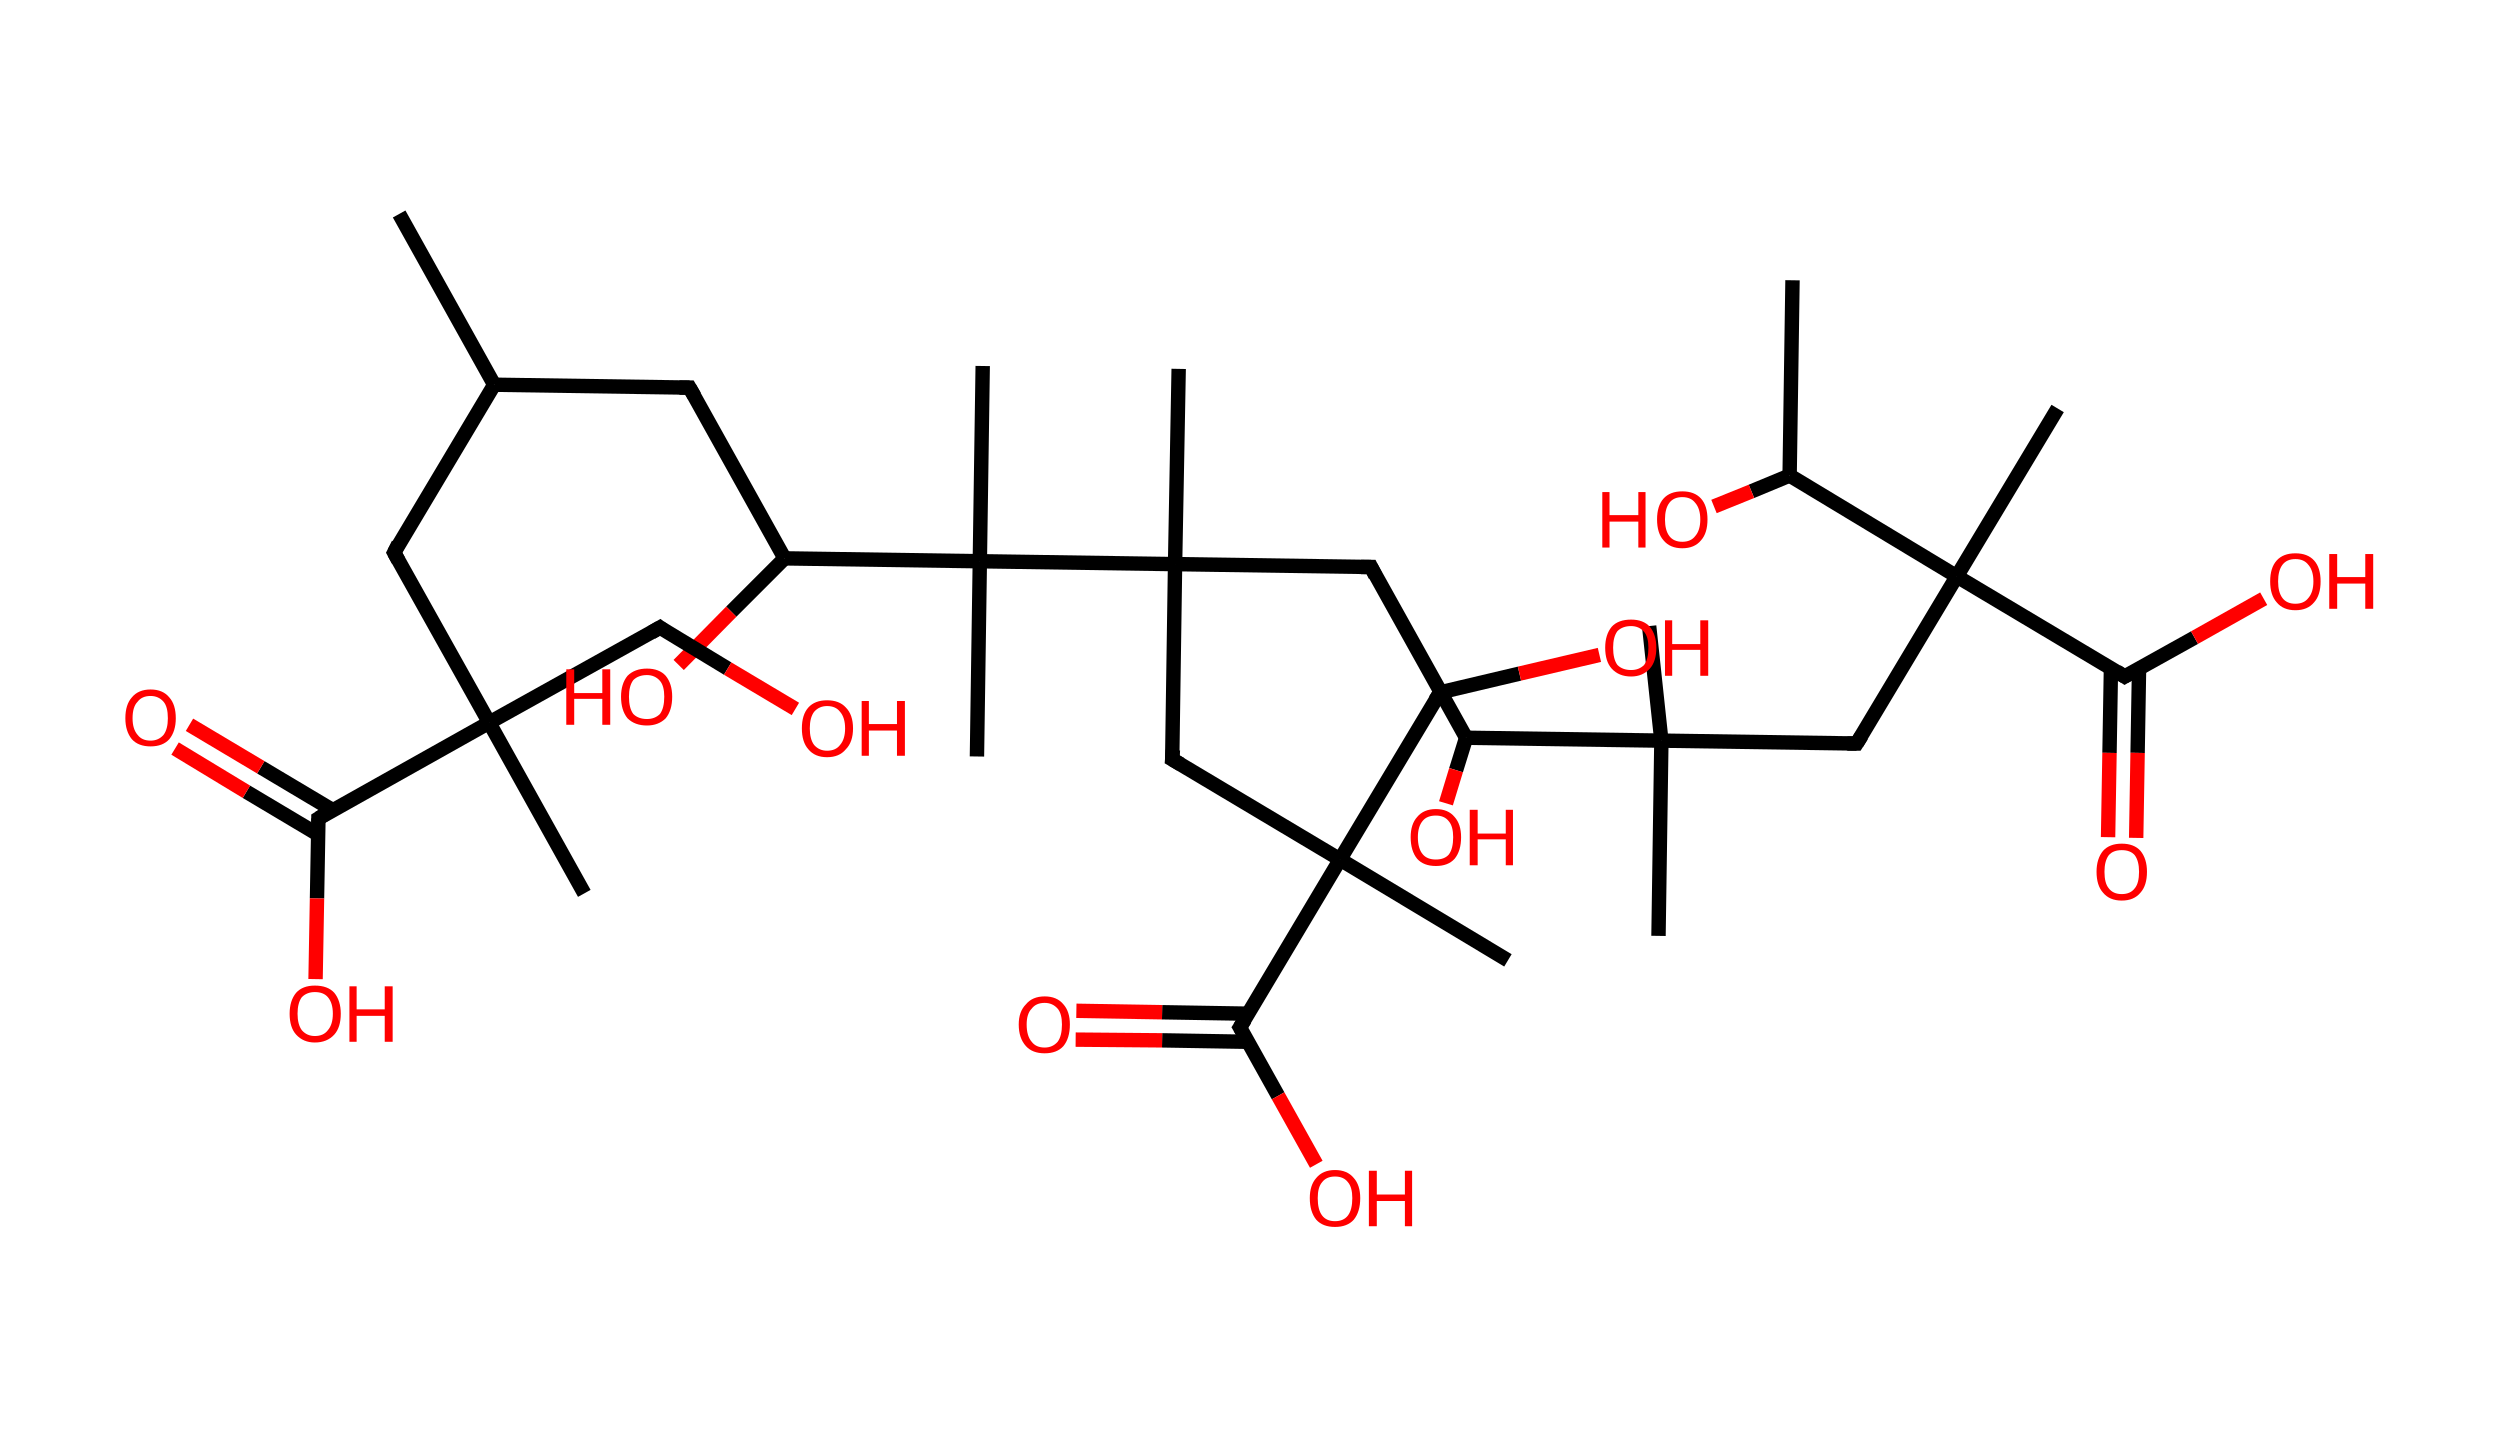 <?xml version='1.0' encoding='ASCII' standalone='yes'?>
<svg xmlns="http://www.w3.org/2000/svg" xmlns:rdkit="http://www.rdkit.org/xml" xmlns:xlink="http://www.w3.org/1999/xlink" version="1.1" baseProfile="full" xml:space="preserve" width="347px" height="200px" viewBox="0 0 347 200">
<!-- END OF HEADER -->
<rect style="opacity:1.0;fill:#FFFFFF;stroke:none" width="347.0" height="200.0" x="0.0" y="0.0"> </rect>
<path class="bond-0 atom-0 atom-1" d="M 55.4,29.7 L 68.6,53.4" style="fill:none;fill-rule:evenodd;stroke:#000000;stroke-width:2.0px;stroke-linecap:butt;stroke-linejoin:miter;stroke-opacity:1"/>
<path class="bond-1 atom-1 atom-2" d="M 68.6,53.4 L 95.7,53.8" style="fill:none;fill-rule:evenodd;stroke:#000000;stroke-width:2.0px;stroke-linecap:butt;stroke-linejoin:miter;stroke-opacity:1"/>
<path class="bond-2 atom-2 atom-3" d="M 95.7,53.8 L 108.9,77.5" style="fill:none;fill-rule:evenodd;stroke:#000000;stroke-width:2.0px;stroke-linecap:butt;stroke-linejoin:miter;stroke-opacity:1"/>
<path class="bond-3 atom-3 atom-4" d="M 108.9,77.5 L 101.5,84.9" style="fill:none;fill-rule:evenodd;stroke:#000000;stroke-width:2.0px;stroke-linecap:butt;stroke-linejoin:miter;stroke-opacity:1"/>
<path class="bond-3 atom-3 atom-4" d="M 101.5,84.9 L 94.2,92.3" style="fill:none;fill-rule:evenodd;stroke:#FF0000;stroke-width:2.0px;stroke-linecap:butt;stroke-linejoin:miter;stroke-opacity:1"/>
<path class="bond-4 atom-3 atom-5" d="M 108.9,77.5 L 136.0,77.9" style="fill:none;fill-rule:evenodd;stroke:#000000;stroke-width:2.0px;stroke-linecap:butt;stroke-linejoin:miter;stroke-opacity:1"/>
<path class="bond-5 atom-5 atom-6" d="M 136.0,77.9 L 135.6,105.0" style="fill:none;fill-rule:evenodd;stroke:#000000;stroke-width:2.0px;stroke-linecap:butt;stroke-linejoin:miter;stroke-opacity:1"/>
<path class="bond-6 atom-5 atom-7" d="M 136.0,77.9 L 136.4,50.8" style="fill:none;fill-rule:evenodd;stroke:#000000;stroke-width:2.0px;stroke-linecap:butt;stroke-linejoin:miter;stroke-opacity:1"/>
<path class="bond-7 atom-5 atom-8" d="M 136.0,77.9 L 163.1,78.3" style="fill:none;fill-rule:evenodd;stroke:#000000;stroke-width:2.0px;stroke-linecap:butt;stroke-linejoin:miter;stroke-opacity:1"/>
<path class="bond-8 atom-8 atom-9" d="M 163.1,78.3 L 163.6,51.2" style="fill:none;fill-rule:evenodd;stroke:#000000;stroke-width:2.0px;stroke-linecap:butt;stroke-linejoin:miter;stroke-opacity:1"/>
<path class="bond-9 atom-8 atom-10" d="M 163.1,78.3 L 190.3,78.7" style="fill:none;fill-rule:evenodd;stroke:#000000;stroke-width:2.0px;stroke-linecap:butt;stroke-linejoin:miter;stroke-opacity:1"/>
<path class="bond-10 atom-10 atom-11" d="M 190.3,78.7 L 203.5,102.4" style="fill:none;fill-rule:evenodd;stroke:#000000;stroke-width:2.0px;stroke-linecap:butt;stroke-linejoin:miter;stroke-opacity:1"/>
<path class="bond-11 atom-11 atom-12" d="M 203.5,102.4 L 202.1,106.9" style="fill:none;fill-rule:evenodd;stroke:#000000;stroke-width:2.0px;stroke-linecap:butt;stroke-linejoin:miter;stroke-opacity:1"/>
<path class="bond-11 atom-11 atom-12" d="M 202.1,106.9 L 200.7,111.5" style="fill:none;fill-rule:evenodd;stroke:#FF0000;stroke-width:2.0px;stroke-linecap:butt;stroke-linejoin:miter;stroke-opacity:1"/>
<path class="bond-12 atom-11 atom-13" d="M 203.5,102.4 L 230.6,102.8" style="fill:none;fill-rule:evenodd;stroke:#000000;stroke-width:2.0px;stroke-linecap:butt;stroke-linejoin:miter;stroke-opacity:1"/>
<path class="bond-13 atom-13 atom-14" d="M 230.6,102.8 L 230.2,129.9" style="fill:none;fill-rule:evenodd;stroke:#000000;stroke-width:2.0px;stroke-linecap:butt;stroke-linejoin:miter;stroke-opacity:1"/>
<path class="bond-14 atom-13 atom-15" d="M 230.6,102.8 L 228.9,86.9" style="fill:none;fill-rule:evenodd;stroke:#000000;stroke-width:2.0px;stroke-linecap:butt;stroke-linejoin:miter;stroke-opacity:1"/>
<path class="bond-15 atom-13 atom-16" d="M 230.6,102.8 L 257.7,103.2" style="fill:none;fill-rule:evenodd;stroke:#000000;stroke-width:2.0px;stroke-linecap:butt;stroke-linejoin:miter;stroke-opacity:1"/>
<path class="bond-16 atom-16 atom-17" d="M 257.7,103.2 L 271.6,80.0" style="fill:none;fill-rule:evenodd;stroke:#000000;stroke-width:2.0px;stroke-linecap:butt;stroke-linejoin:miter;stroke-opacity:1"/>
<path class="bond-17 atom-17 atom-18" d="M 271.6,80.0 L 285.6,56.7" style="fill:none;fill-rule:evenodd;stroke:#000000;stroke-width:2.0px;stroke-linecap:butt;stroke-linejoin:miter;stroke-opacity:1"/>
<path class="bond-18 atom-17 atom-19" d="M 271.6,80.0 L 294.9,93.9" style="fill:none;fill-rule:evenodd;stroke:#000000;stroke-width:2.0px;stroke-linecap:butt;stroke-linejoin:miter;stroke-opacity:1"/>
<path class="bond-19 atom-19 atom-20" d="M 293.0,92.7 L 292.8,104.5" style="fill:none;fill-rule:evenodd;stroke:#000000;stroke-width:2.0px;stroke-linecap:butt;stroke-linejoin:miter;stroke-opacity:1"/>
<path class="bond-19 atom-19 atom-20" d="M 292.8,104.5 L 292.6,116.2" style="fill:none;fill-rule:evenodd;stroke:#FF0000;stroke-width:2.0px;stroke-linecap:butt;stroke-linejoin:miter;stroke-opacity:1"/>
<path class="bond-19 atom-19 atom-20" d="M 296.9,92.8 L 296.7,104.5" style="fill:none;fill-rule:evenodd;stroke:#000000;stroke-width:2.0px;stroke-linecap:butt;stroke-linejoin:miter;stroke-opacity:1"/>
<path class="bond-19 atom-19 atom-20" d="M 296.7,104.5 L 296.5,116.3" style="fill:none;fill-rule:evenodd;stroke:#FF0000;stroke-width:2.0px;stroke-linecap:butt;stroke-linejoin:miter;stroke-opacity:1"/>
<path class="bond-20 atom-19 atom-21" d="M 294.9,93.9 L 304.6,88.5" style="fill:none;fill-rule:evenodd;stroke:#000000;stroke-width:2.0px;stroke-linecap:butt;stroke-linejoin:miter;stroke-opacity:1"/>
<path class="bond-20 atom-19 atom-21" d="M 304.6,88.5 L 314.2,83.1" style="fill:none;fill-rule:evenodd;stroke:#FF0000;stroke-width:2.0px;stroke-linecap:butt;stroke-linejoin:miter;stroke-opacity:1"/>
<path class="bond-21 atom-17 atom-22" d="M 271.6,80.0 L 248.4,66.0" style="fill:none;fill-rule:evenodd;stroke:#000000;stroke-width:2.0px;stroke-linecap:butt;stroke-linejoin:miter;stroke-opacity:1"/>
<path class="bond-22 atom-22 atom-23" d="M 248.4,66.0 L 248.8,38.9" style="fill:none;fill-rule:evenodd;stroke:#000000;stroke-width:2.0px;stroke-linecap:butt;stroke-linejoin:miter;stroke-opacity:1"/>
<path class="bond-23 atom-22 atom-24" d="M 248.4,66.0 L 243.1,68.2" style="fill:none;fill-rule:evenodd;stroke:#000000;stroke-width:2.0px;stroke-linecap:butt;stroke-linejoin:miter;stroke-opacity:1"/>
<path class="bond-23 atom-22 atom-24" d="M 243.1,68.2 L 237.9,70.3" style="fill:none;fill-rule:evenodd;stroke:#FF0000;stroke-width:2.0px;stroke-linecap:butt;stroke-linejoin:miter;stroke-opacity:1"/>
<path class="bond-24 atom-8 atom-25" d="M 163.1,78.3 L 162.7,105.4" style="fill:none;fill-rule:evenodd;stroke:#000000;stroke-width:2.0px;stroke-linecap:butt;stroke-linejoin:miter;stroke-opacity:1"/>
<path class="bond-25 atom-25 atom-26" d="M 162.7,105.4 L 186.0,119.3" style="fill:none;fill-rule:evenodd;stroke:#000000;stroke-width:2.0px;stroke-linecap:butt;stroke-linejoin:miter;stroke-opacity:1"/>
<path class="bond-26 atom-26 atom-27" d="M 186.0,119.3 L 209.3,133.3" style="fill:none;fill-rule:evenodd;stroke:#000000;stroke-width:2.0px;stroke-linecap:butt;stroke-linejoin:miter;stroke-opacity:1"/>
<path class="bond-27 atom-26 atom-28" d="M 186.0,119.3 L 199.9,96.1" style="fill:none;fill-rule:evenodd;stroke:#000000;stroke-width:2.0px;stroke-linecap:butt;stroke-linejoin:miter;stroke-opacity:1"/>
<path class="bond-28 atom-28 atom-29" d="M 199.9,96.1 L 210.9,93.5" style="fill:none;fill-rule:evenodd;stroke:#000000;stroke-width:2.0px;stroke-linecap:butt;stroke-linejoin:miter;stroke-opacity:1"/>
<path class="bond-28 atom-28 atom-29" d="M 210.9,93.5 L 222.0,90.9" style="fill:none;fill-rule:evenodd;stroke:#FF0000;stroke-width:2.0px;stroke-linecap:butt;stroke-linejoin:miter;stroke-opacity:1"/>
<path class="bond-29 atom-26 atom-30" d="M 186.0,119.3 L 172.1,142.6" style="fill:none;fill-rule:evenodd;stroke:#000000;stroke-width:2.0px;stroke-linecap:butt;stroke-linejoin:miter;stroke-opacity:1"/>
<path class="bond-30 atom-30 atom-31" d="M 173.3,140.7 L 161.3,140.5" style="fill:none;fill-rule:evenodd;stroke:#000000;stroke-width:2.0px;stroke-linecap:butt;stroke-linejoin:miter;stroke-opacity:1"/>
<path class="bond-30 atom-30 atom-31" d="M 161.3,140.5 L 149.4,140.3" style="fill:none;fill-rule:evenodd;stroke:#FF0000;stroke-width:2.0px;stroke-linecap:butt;stroke-linejoin:miter;stroke-opacity:1"/>
<path class="bond-30 atom-30 atom-31" d="M 173.2,144.6 L 161.3,144.4" style="fill:none;fill-rule:evenodd;stroke:#000000;stroke-width:2.0px;stroke-linecap:butt;stroke-linejoin:miter;stroke-opacity:1"/>
<path class="bond-30 atom-30 atom-31" d="M 161.3,144.4 L 149.3,144.3" style="fill:none;fill-rule:evenodd;stroke:#FF0000;stroke-width:2.0px;stroke-linecap:butt;stroke-linejoin:miter;stroke-opacity:1"/>
<path class="bond-31 atom-30 atom-32" d="M 172.1,142.6 L 177.4,152.1" style="fill:none;fill-rule:evenodd;stroke:#000000;stroke-width:2.0px;stroke-linecap:butt;stroke-linejoin:miter;stroke-opacity:1"/>
<path class="bond-31 atom-30 atom-32" d="M 177.4,152.1 L 182.7,161.6" style="fill:none;fill-rule:evenodd;stroke:#FF0000;stroke-width:2.0px;stroke-linecap:butt;stroke-linejoin:miter;stroke-opacity:1"/>
<path class="bond-32 atom-1 atom-33" d="M 68.6,53.4 L 54.7,76.7" style="fill:none;fill-rule:evenodd;stroke:#000000;stroke-width:2.0px;stroke-linecap:butt;stroke-linejoin:miter;stroke-opacity:1"/>
<path class="bond-33 atom-33 atom-34" d="M 54.7,76.7 L 67.9,100.3" style="fill:none;fill-rule:evenodd;stroke:#000000;stroke-width:2.0px;stroke-linecap:butt;stroke-linejoin:miter;stroke-opacity:1"/>
<path class="bond-34 atom-34 atom-35" d="M 67.9,100.3 L 81.1,124.0" style="fill:none;fill-rule:evenodd;stroke:#000000;stroke-width:2.0px;stroke-linecap:butt;stroke-linejoin:miter;stroke-opacity:1"/>
<path class="bond-35 atom-34 atom-36" d="M 67.9,100.3 L 91.6,87.1" style="fill:none;fill-rule:evenodd;stroke:#000000;stroke-width:2.0px;stroke-linecap:butt;stroke-linejoin:miter;stroke-opacity:1"/>
<path class="bond-36 atom-36 atom-37" d="M 91.6,87.1 L 101.0,92.8" style="fill:none;fill-rule:evenodd;stroke:#000000;stroke-width:2.0px;stroke-linecap:butt;stroke-linejoin:miter;stroke-opacity:1"/>
<path class="bond-36 atom-36 atom-37" d="M 101.0,92.8 L 110.4,98.4" style="fill:none;fill-rule:evenodd;stroke:#FF0000;stroke-width:2.0px;stroke-linecap:butt;stroke-linejoin:miter;stroke-opacity:1"/>
<path class="bond-37 atom-34 atom-38" d="M 67.9,100.3 L 44.2,113.6" style="fill:none;fill-rule:evenodd;stroke:#000000;stroke-width:2.0px;stroke-linecap:butt;stroke-linejoin:miter;stroke-opacity:1"/>
<path class="bond-38 atom-38 atom-39" d="M 46.1,112.4 L 36.2,106.5" style="fill:none;fill-rule:evenodd;stroke:#000000;stroke-width:2.0px;stroke-linecap:butt;stroke-linejoin:miter;stroke-opacity:1"/>
<path class="bond-38 atom-38 atom-39" d="M 36.2,106.5 L 26.3,100.6" style="fill:none;fill-rule:evenodd;stroke:#FF0000;stroke-width:2.0px;stroke-linecap:butt;stroke-linejoin:miter;stroke-opacity:1"/>
<path class="bond-38 atom-38 atom-39" d="M 44.1,115.8 L 34.2,109.9" style="fill:none;fill-rule:evenodd;stroke:#000000;stroke-width:2.0px;stroke-linecap:butt;stroke-linejoin:miter;stroke-opacity:1"/>
<path class="bond-38 atom-38 atom-39" d="M 34.2,109.9 L 24.3,103.9" style="fill:none;fill-rule:evenodd;stroke:#FF0000;stroke-width:2.0px;stroke-linecap:butt;stroke-linejoin:miter;stroke-opacity:1"/>
<path class="bond-39 atom-38 atom-40" d="M 44.2,113.6 L 44.0,124.7" style="fill:none;fill-rule:evenodd;stroke:#000000;stroke-width:2.0px;stroke-linecap:butt;stroke-linejoin:miter;stroke-opacity:1"/>
<path class="bond-39 atom-38 atom-40" d="M 44.0,124.7 L 43.8,135.9" style="fill:none;fill-rule:evenodd;stroke:#FF0000;stroke-width:2.0px;stroke-linecap:butt;stroke-linejoin:miter;stroke-opacity:1"/>
<path d="M 94.3,53.8 L 95.7,53.8 L 96.4,55.0" style="fill:none;stroke:#000000;stroke-width:2.0px;stroke-linecap:butt;stroke-linejoin:miter;stroke-opacity:1;"/>
<path d="M 188.9,78.7 L 190.3,78.7 L 190.9,79.9" style="fill:none;stroke:#000000;stroke-width:2.0px;stroke-linecap:butt;stroke-linejoin:miter;stroke-opacity:1;"/>
<path d="M 256.4,103.2 L 257.7,103.2 L 258.4,102.1" style="fill:none;stroke:#000000;stroke-width:2.0px;stroke-linecap:butt;stroke-linejoin:miter;stroke-opacity:1;"/>
<path d="M 293.8,93.2 L 294.9,93.9 L 295.4,93.6" style="fill:none;stroke:#000000;stroke-width:2.0px;stroke-linecap:butt;stroke-linejoin:miter;stroke-opacity:1;"/>
<path d="M 162.8,104.1 L 162.7,105.4 L 163.9,106.1" style="fill:none;stroke:#000000;stroke-width:2.0px;stroke-linecap:butt;stroke-linejoin:miter;stroke-opacity:1;"/>
<path d="M 199.2,97.2 L 199.9,96.1 L 200.5,95.9" style="fill:none;stroke:#000000;stroke-width:2.0px;stroke-linecap:butt;stroke-linejoin:miter;stroke-opacity:1;"/>
<path d="M 172.8,141.5 L 172.1,142.6 L 172.4,143.1" style="fill:none;stroke:#000000;stroke-width:2.0px;stroke-linecap:butt;stroke-linejoin:miter;stroke-opacity:1;"/>
<path d="M 55.3,75.5 L 54.7,76.7 L 55.3,77.8" style="fill:none;stroke:#000000;stroke-width:2.0px;stroke-linecap:butt;stroke-linejoin:miter;stroke-opacity:1;"/>
<path d="M 90.4,87.8 L 91.6,87.1 L 92.0,87.4" style="fill:none;stroke:#000000;stroke-width:2.0px;stroke-linecap:butt;stroke-linejoin:miter;stroke-opacity:1;"/>
<path d="M 45.3,112.9 L 44.2,113.6 L 44.2,114.1" style="fill:none;stroke:#000000;stroke-width:2.0px;stroke-linecap:butt;stroke-linejoin:miter;stroke-opacity:1;"/>
<path class="atom-4" d="M 78.6 92.9 L 79.7 92.9 L 79.7 96.2 L 83.6 96.2 L 83.6 92.9 L 84.7 92.9 L 84.7 100.6 L 83.6 100.6 L 83.6 97.0 L 79.7 97.0 L 79.7 100.6 L 78.6 100.6 L 78.6 92.9 " fill="#FF0000"/>
<path class="atom-4" d="M 86.2 96.7 Q 86.2 94.9, 87.1 93.8 Q 88.1 92.8, 89.8 92.8 Q 91.5 92.8, 92.4 93.8 Q 93.3 94.9, 93.3 96.7 Q 93.3 98.6, 92.4 99.7 Q 91.4 100.7, 89.8 100.7 Q 88.1 100.7, 87.1 99.7 Q 86.2 98.6, 86.2 96.7 M 89.8 99.8 Q 90.9 99.8, 91.6 99.1 Q 92.2 98.3, 92.2 96.7 Q 92.2 95.2, 91.6 94.5 Q 90.9 93.7, 89.8 93.7 Q 88.6 93.7, 87.9 94.4 Q 87.3 95.2, 87.3 96.7 Q 87.3 98.3, 87.9 99.1 Q 88.6 99.8, 89.8 99.8 " fill="#FF0000"/>
<path class="atom-12" d="M 195.8 116.2 Q 195.8 114.4, 196.7 113.4 Q 197.6 112.3, 199.3 112.3 Q 201.0 112.3, 201.9 113.4 Q 202.8 114.4, 202.8 116.2 Q 202.8 118.1, 201.9 119.2 Q 201.0 120.2, 199.3 120.2 Q 197.6 120.2, 196.7 119.2 Q 195.8 118.1, 195.8 116.2 M 199.3 119.3 Q 200.5 119.3, 201.1 118.6 Q 201.7 117.8, 201.7 116.2 Q 201.7 114.7, 201.1 114.0 Q 200.5 113.2, 199.3 113.2 Q 198.1 113.2, 197.5 113.9 Q 196.8 114.7, 196.8 116.2 Q 196.8 117.8, 197.5 118.6 Q 198.1 119.3, 199.3 119.3 " fill="#FF0000"/>
<path class="atom-12" d="M 204.0 112.4 L 205.1 112.4 L 205.1 115.7 L 209.0 115.7 L 209.0 112.4 L 210.0 112.4 L 210.0 120.1 L 209.0 120.1 L 209.0 116.5 L 205.1 116.5 L 205.1 120.1 L 204.0 120.1 L 204.0 112.4 " fill="#FF0000"/>
<path class="atom-20" d="M 291.0 121.0 Q 291.0 119.2, 291.9 118.1 Q 292.8 117.1, 294.5 117.1 Q 296.2 117.1, 297.1 118.1 Q 298.0 119.2, 298.0 121.0 Q 298.0 122.9, 297.1 123.9 Q 296.2 125.0, 294.5 125.0 Q 292.8 125.0, 291.9 123.9 Q 291.0 122.9, 291.0 121.0 M 294.5 124.1 Q 295.7 124.1, 296.3 123.3 Q 296.9 122.6, 296.9 121.0 Q 296.9 119.5, 296.3 118.7 Q 295.7 118.0, 294.5 118.0 Q 293.3 118.0, 292.7 118.7 Q 292.1 119.5, 292.1 121.0 Q 292.1 122.6, 292.7 123.3 Q 293.3 124.1, 294.5 124.1 " fill="#FF0000"/>
<path class="atom-21" d="M 315.1 80.7 Q 315.1 78.8, 316.0 77.8 Q 316.9 76.8, 318.6 76.8 Q 320.3 76.8, 321.2 77.8 Q 322.1 78.8, 322.1 80.7 Q 322.1 82.6, 321.2 83.6 Q 320.3 84.7, 318.6 84.7 Q 316.9 84.7, 316.0 83.6 Q 315.1 82.6, 315.1 80.7 M 318.6 83.8 Q 319.8 83.8, 320.4 83.0 Q 321.1 82.2, 321.1 80.7 Q 321.1 79.2, 320.4 78.4 Q 319.8 77.6, 318.6 77.6 Q 317.4 77.6, 316.8 78.4 Q 316.2 79.2, 316.2 80.7 Q 316.2 82.2, 316.8 83.0 Q 317.4 83.8, 318.6 83.8 " fill="#FF0000"/>
<path class="atom-21" d="M 323.3 76.9 L 324.4 76.9 L 324.4 80.1 L 328.3 80.1 L 328.3 76.9 L 329.4 76.9 L 329.4 84.5 L 328.3 84.5 L 328.3 81.0 L 324.4 81.0 L 324.4 84.5 L 323.3 84.5 L 323.3 76.9 " fill="#FF0000"/>
<path class="atom-24" d="M 222.4 68.3 L 223.4 68.3 L 223.4 71.5 L 227.4 71.5 L 227.4 68.3 L 228.4 68.3 L 228.4 76.0 L 227.4 76.0 L 227.4 72.4 L 223.4 72.4 L 223.4 76.0 L 222.4 76.0 L 222.4 68.3 " fill="#FF0000"/>
<path class="atom-24" d="M 230.0 72.1 Q 230.0 70.2, 230.9 69.2 Q 231.8 68.2, 233.5 68.2 Q 235.2 68.2, 236.1 69.2 Q 237.0 70.2, 237.0 72.1 Q 237.0 74.0, 236.1 75.0 Q 235.2 76.1, 233.5 76.1 Q 231.8 76.1, 230.9 75.0 Q 230.0 74.0, 230.0 72.1 M 233.5 75.2 Q 234.7 75.2, 235.3 74.4 Q 236.0 73.6, 236.0 72.1 Q 236.0 70.6, 235.3 69.8 Q 234.7 69.0, 233.5 69.0 Q 232.3 69.0, 231.7 69.8 Q 231.1 70.6, 231.1 72.1 Q 231.1 73.6, 231.7 74.4 Q 232.3 75.2, 233.5 75.2 " fill="#FF0000"/>
<path class="atom-29" d="M 222.8 89.9 Q 222.8 88.1, 223.7 87.0 Q 224.6 86.0, 226.4 86.0 Q 228.1 86.0, 229.0 87.0 Q 229.9 88.1, 229.9 89.9 Q 229.9 91.8, 229.0 92.8 Q 228.0 93.9, 226.4 93.9 Q 224.7 93.9, 223.7 92.8 Q 222.8 91.8, 222.8 89.9 M 226.4 93.0 Q 227.5 93.0, 228.2 92.3 Q 228.8 91.5, 228.8 89.9 Q 228.8 88.4, 228.2 87.7 Q 227.5 86.9, 226.4 86.9 Q 225.2 86.9, 224.5 87.6 Q 223.9 88.4, 223.9 89.9 Q 223.9 91.5, 224.5 92.3 Q 225.2 93.0, 226.4 93.0 " fill="#FF0000"/>
<path class="atom-29" d="M 231.1 86.1 L 232.1 86.1 L 232.1 89.4 L 236.0 89.4 L 236.0 86.1 L 237.1 86.1 L 237.1 93.8 L 236.0 93.8 L 236.0 90.2 L 232.1 90.2 L 232.1 93.8 L 231.1 93.8 L 231.1 86.1 " fill="#FF0000"/>
<path class="atom-31" d="M 141.4 142.2 Q 141.4 140.4, 142.4 139.4 Q 143.3 138.3, 145.0 138.3 Q 146.7 138.3, 147.6 139.4 Q 148.5 140.4, 148.5 142.2 Q 148.5 144.1, 147.6 145.2 Q 146.7 146.2, 145.0 146.2 Q 143.3 146.2, 142.4 145.2 Q 141.4 144.1, 141.4 142.2 M 145.0 145.4 Q 146.1 145.4, 146.8 144.6 Q 147.4 143.8, 147.4 142.2 Q 147.4 140.7, 146.8 140.0 Q 146.1 139.2, 145.0 139.2 Q 143.8 139.2, 143.2 140.0 Q 142.5 140.7, 142.5 142.2 Q 142.5 143.8, 143.2 144.6 Q 143.8 145.4, 145.0 145.4 " fill="#FF0000"/>
<path class="atom-32" d="M 181.8 166.3 Q 181.8 164.5, 182.7 163.5 Q 183.6 162.4, 185.3 162.4 Q 187.0 162.4, 187.9 163.5 Q 188.8 164.5, 188.8 166.3 Q 188.8 168.2, 187.9 169.3 Q 187.0 170.3, 185.3 170.3 Q 183.6 170.3, 182.7 169.3 Q 181.8 168.2, 181.8 166.3 M 185.3 169.5 Q 186.5 169.5, 187.1 168.7 Q 187.7 167.9, 187.7 166.3 Q 187.7 164.8, 187.1 164.1 Q 186.5 163.3, 185.3 163.3 Q 184.1 163.3, 183.5 164.1 Q 182.9 164.8, 182.9 166.3 Q 182.9 167.9, 183.5 168.7 Q 184.1 169.5, 185.3 169.5 " fill="#FF0000"/>
<path class="atom-32" d="M 190.0 162.5 L 191.1 162.5 L 191.1 165.8 L 195.0 165.8 L 195.0 162.5 L 196.0 162.5 L 196.0 170.2 L 195.0 170.2 L 195.0 166.7 L 191.1 166.7 L 191.1 170.2 L 190.0 170.2 L 190.0 162.5 " fill="#FF0000"/>
<path class="atom-37" d="M 111.3 101.1 Q 111.3 99.2, 112.2 98.2 Q 113.1 97.2, 114.8 97.2 Q 116.5 97.2, 117.4 98.2 Q 118.4 99.2, 118.4 101.1 Q 118.4 103.0, 117.4 104.0 Q 116.5 105.1, 114.8 105.1 Q 113.1 105.1, 112.2 104.0 Q 111.3 103.0, 111.3 101.1 M 114.8 104.2 Q 116.0 104.2, 116.6 103.4 Q 117.3 102.6, 117.3 101.1 Q 117.3 99.6, 116.6 98.8 Q 116.0 98.0, 114.8 98.0 Q 113.7 98.0, 113.0 98.8 Q 112.4 99.6, 112.4 101.1 Q 112.4 102.6, 113.0 103.4 Q 113.7 104.2, 114.8 104.2 " fill="#FF0000"/>
<path class="atom-37" d="M 119.6 97.3 L 120.6 97.3 L 120.6 100.5 L 124.5 100.5 L 124.5 97.3 L 125.6 97.3 L 125.6 104.9 L 124.5 104.9 L 124.5 101.4 L 120.6 101.4 L 120.6 104.9 L 119.6 104.9 L 119.6 97.3 " fill="#FF0000"/>
<path class="atom-39" d="M 17.4 99.7 Q 17.4 97.8, 18.3 96.8 Q 19.2 95.7, 20.9 95.7 Q 22.6 95.7, 23.5 96.8 Q 24.4 97.8, 24.4 99.7 Q 24.4 101.5, 23.5 102.6 Q 22.6 103.6, 20.9 103.6 Q 19.2 103.6, 18.3 102.6 Q 17.4 101.5, 17.4 99.7 M 20.9 102.8 Q 22.0 102.8, 22.7 102.0 Q 23.3 101.2, 23.3 99.7 Q 23.3 98.1, 22.7 97.4 Q 22.0 96.6, 20.9 96.6 Q 19.7 96.6, 19.1 97.4 Q 18.4 98.1, 18.4 99.7 Q 18.4 101.2, 19.1 102.0 Q 19.7 102.8, 20.9 102.8 " fill="#FF0000"/>
<path class="atom-40" d="M 40.2 140.7 Q 40.2 138.9, 41.1 137.8 Q 42.0 136.8, 43.7 136.8 Q 45.5 136.8, 46.4 137.8 Q 47.3 138.9, 47.3 140.7 Q 47.3 142.6, 46.4 143.6 Q 45.4 144.7, 43.7 144.7 Q 42.1 144.7, 41.1 143.6 Q 40.2 142.6, 40.2 140.7 M 43.7 143.8 Q 44.9 143.8, 45.5 143.0 Q 46.2 142.2, 46.2 140.7 Q 46.2 139.2, 45.5 138.4 Q 44.9 137.7, 43.7 137.7 Q 42.6 137.7, 41.9 138.4 Q 41.3 139.2, 41.3 140.7 Q 41.3 142.2, 41.9 143.0 Q 42.6 143.8, 43.7 143.8 " fill="#FF0000"/>
<path class="atom-40" d="M 48.5 136.9 L 49.5 136.9 L 49.5 140.1 L 53.4 140.1 L 53.4 136.9 L 54.5 136.9 L 54.5 144.6 L 53.4 144.6 L 53.4 141.0 L 49.5 141.0 L 49.5 144.6 L 48.5 144.6 L 48.5 136.9 " fill="#FF0000"/>
</svg>
